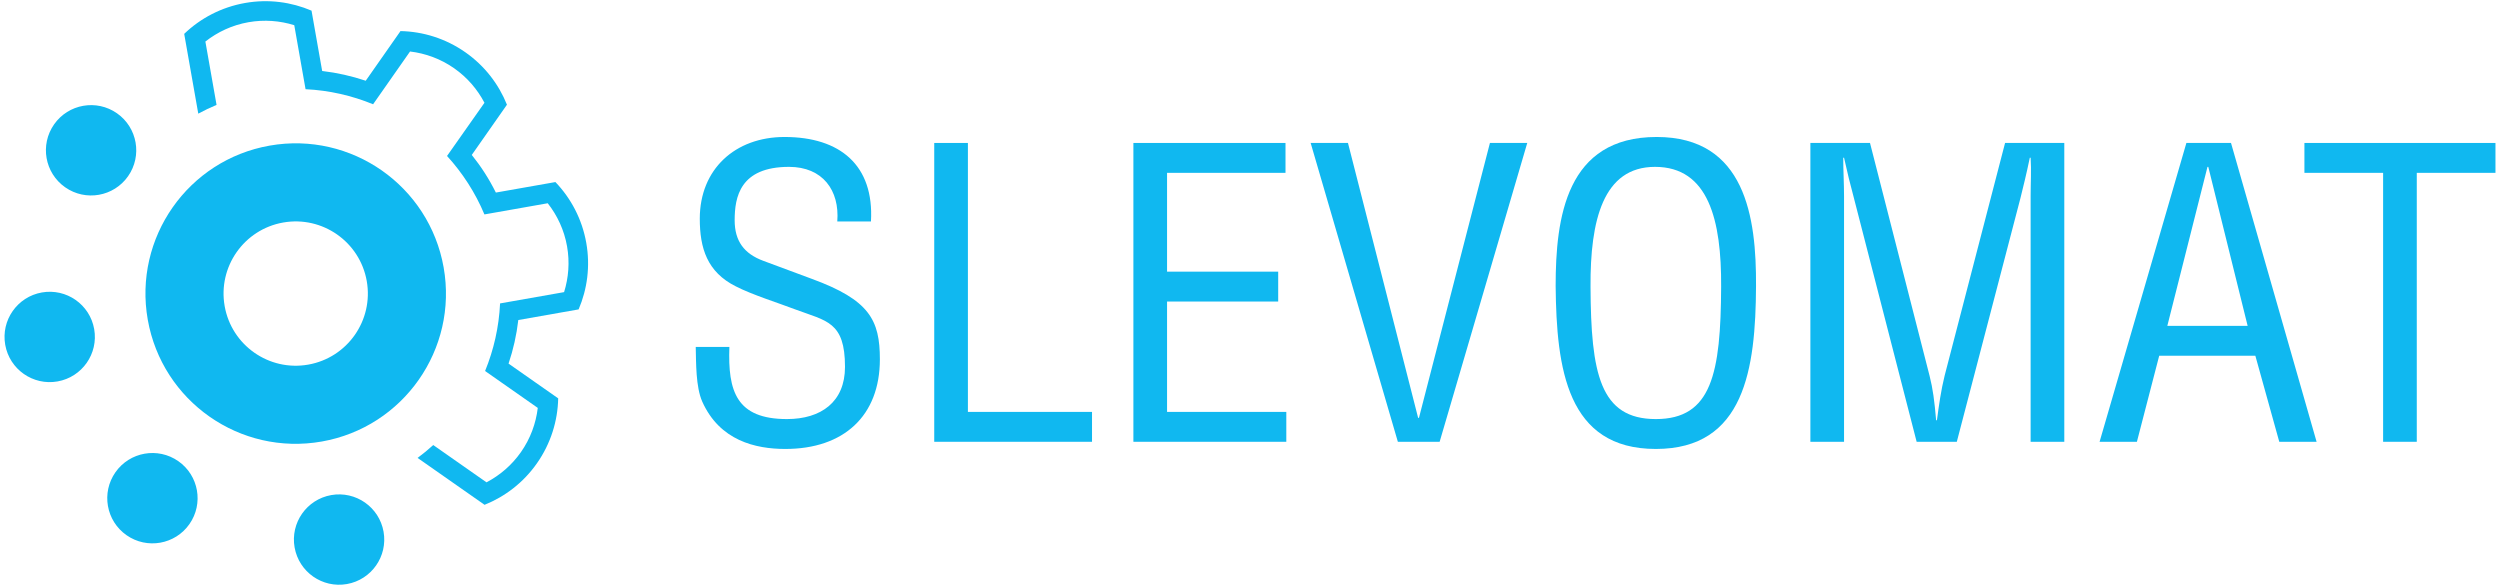 <?xml version="1.0" encoding="UTF-8"?>
<svg width="384px" height="90px" viewBox="0 0 384 90" version="1.1" xmlns="http://www.w3.org/2000/svg" xmlns:xlink="http://www.w3.org/1999/xlink">
    <!-- Generator: Sketch 51.1 (57501) - http://www.bohemiancoding.com/sketch -->
    <title>Group 28</title>
    <desc>Created with Sketch.</desc>
    <defs></defs>
    <g id="Page-1" stroke="none" stroke-width="1" fill="none" fill-rule="evenodd">
        <g id="Slevomat-Logo-Light-Vector---RGB" transform="translate(-28, -28)" fill="#10B8F0">
            <g id="Group-28" transform="translate(28, 28)">
                <path d="M298.696,57.699 C298.135,59.963 297.824,62.228 297.512,64.553 L297.388,64.553 C297.138,61.616 296.889,59.719 296.391,57.76 L287.232,21.958 L278.074,21.958 L278.074,67.858 L283.245,67.858 L283.245,30.159 C283.245,28.201 283.12,26.181 283.12,24.223 L283.245,24.223 C283.805,26.732 284.179,28.262 284.615,29.853 L294.397,67.858 L300.565,67.858 L310.347,30.404 C310.783,28.629 311.219,26.915 311.78,24.223 L311.904,24.223 C312.029,26.181 311.904,28.078 311.904,30.037 L311.904,67.858 L317.076,67.858 L317.076,21.958 L307.979,21.958 L298.696,57.699 Z" id="Fill-2"></path>
                <polygon id="Fill-4" points="217.951 64.186 217.826 64.186 207.048 21.958 201.316 21.958 214.711 67.858 221.129 67.858 234.586 21.958 228.854 21.958"></polygon>
                <polygon id="Fill-6" points="179.26 46.316 196.331 46.316 196.331 41.726 179.26 41.726 179.26 26.548 197.453 26.548 197.453 21.958 174.089 21.958 174.089 67.858 197.577 67.858 197.577 63.268 179.26 63.268"></polygon>
                <polygon id="Fill-8" points="148.669 21.958 143.499 21.958 143.499 67.858 167.734 67.858 167.734 63.268 148.669 63.268"></polygon>
                <path d="M124.683,42.827 C122.191,41.909 119.76,40.991 117.269,40.073 C114.278,38.971 112.844,37.013 112.844,33.831 C112.844,30.281 113.654,25.63 121.194,25.63 C126.365,25.63 128.982,29.241 128.607,34.014 L133.779,34.014 C134.278,25.385 129.043,21.04 120.508,21.04 C112.907,21.04 107.487,25.997 107.487,33.586 C107.487,38.115 108.609,41.787 113.031,43.99 C115.523,45.275 119.636,46.56 122.191,47.539 C126.925,49.314 129.792,49.375 129.792,56.352 C129.792,61.738 126.115,64.369 120.882,64.369 C113.094,64.369 111.785,60.085 112.034,53.292 L106.864,53.292 C106.927,55.74 106.864,59.412 107.861,61.677 C110.54,67.674 116.022,68.959 120.632,68.959 C129.605,68.959 135.149,63.88 135.149,55.189 C135.149,49.131 133.53,46.071 124.683,42.827" id="Fill-10"></path>
                <path d="M254.336,64.37 C245.738,64.37 244.367,57.332 244.305,44.052 C244.243,33.831 246.237,25.63 254.211,25.63 C262.435,25.63 264.429,33.831 264.367,44.052 C264.305,57.332 262.934,64.37 254.336,64.37 M254.461,21.04 C240.567,21.04 238.947,33.403 238.947,43.929 C239.072,56.659 240.692,68.96 254.336,68.96 C267.98,68.96 269.663,56.659 269.725,43.929 C269.787,33.403 268.105,21.04 254.461,21.04" id="Fill-12"></path>
                <path d="M332.901,50.049 L339.069,25.63 L339.194,25.63 L345.237,50.049 L332.901,50.049 Z M335.829,21.958 L322.496,67.858 L328.228,67.858 L331.655,54.639 L346.421,54.639 L350.097,67.858 L355.829,67.858 L342.683,21.958 L335.829,21.958 Z" id="Fill-14"></path>
                <path d="M14.468,50.55 C13.803,46.776 10.204,44.257 6.43,44.922 C2.657,45.587 0.137,49.186 0.802,52.96 C1.468,56.733 5.066,59.253 8.84,58.588 C12.614,57.922 15.133,54.324 14.468,50.55" id="Fill-16"></path>
                <path d="M50.878,76.044 C47.104,76.71 44.585,80.308 45.25,84.082 C45.915,87.856 49.514,90.376 53.288,89.71 C57.061,89.044 59.581,85.447 58.916,81.672 C58.25,77.898 54.652,75.379 50.878,76.044" id="Fill-18"></path>
                <path d="M17.73,72.542 C15.532,75.681 16.295,80.007 19.434,82.205 C22.573,84.403 26.899,83.64 29.097,80.501 C31.295,77.362 30.532,73.036 27.393,70.838 C24.254,68.64 19.928,69.403 17.73,72.542" id="Fill-20"></path>
                <path d="M19.674,27.065 C21.872,23.926 21.109,19.6 17.97,17.402 C14.831,15.204 10.505,15.967 8.307,19.106 C6.109,22.245 6.872,26.571 10.011,28.769 C13.15,30.967 17.476,30.204 19.674,27.065" id="Fill-22"></path>
                <path d="M88.876,47.523 C90.204,44.412 90.685,40.898 90.054,37.318 C89.409,33.66 87.703,30.458 85.311,27.965 L76.164,29.578 C75.124,27.487 73.902,25.586 72.465,23.798 L77.867,16.083 C76.606,12.944 74.461,10.119 71.484,8.034 C68.441,5.904 64.97,4.845 61.516,4.774 L56.176,12.402 C54.015,11.679 51.786,11.175 49.485,10.903 L47.851,1.636 C44.74,0.308 41.225,-0.173 37.646,0.458 C33.988,1.103 30.785,2.809 28.293,5.201 L30.454,17.456 C31.361,16.964 32.298,16.516 33.262,16.112 L31.546,6.381 C33.42,4.91 35.659,3.854 38.166,3.412 C40.597,2.983 42.991,3.181 45.199,3.869 L46.399,10.675 L46.933,13.702 C50.554,13.873 54.052,14.682 57.307,16.015 L62.983,7.909 C65.348,8.194 67.678,9.031 69.764,10.491 C71.786,11.907 73.338,13.739 74.413,15.787 L68.664,23.956 C71.041,26.563 73.004,29.581 74.408,32.936 L84.131,31.219 C85.603,33.092 86.659,35.332 87.101,37.839 C87.529,40.27 87.331,42.663 86.644,44.871 L76.852,46.598 L76.812,46.602 C76.812,46.603 76.812,46.604 76.812,46.605 L76.81,46.605 C76.81,46.611 76.811,46.617 76.811,46.623 C76.637,50.241 75.842,53.736 74.509,56.987 L77.006,58.736 L82.603,62.655 C82.319,65.021 81.482,67.351 80.022,69.436 C78.606,71.458 76.773,73.01 74.726,74.086 L66.547,68.359 C65.773,69.062 64.971,69.721 64.142,70.336 L74.429,77.539 C77.568,76.279 80.394,74.134 82.478,71.156 C84.609,68.114 85.667,64.643 85.738,61.189 L78.114,55.851 C78.841,53.687 79.343,51.465 79.611,49.157 L88.876,47.523 Z" id="Fill-24"></path>
                <path d="M34.507,47.017 C33.444,40.99 37.469,35.242 43.496,34.179 C49.523,33.117 55.271,37.141 56.334,43.168 C57.396,49.196 53.372,54.943 47.345,56.006 C41.317,57.069 35.57,53.044 34.507,47.017 M68.146,41.086 C65.933,28.534 53.964,20.154 41.413,22.367 C28.862,24.58 20.482,36.549 22.695,49.1 C24.908,61.651 36.876,70.032 49.428,67.818 C61.979,65.605 70.359,53.637 68.146,41.086" id="Fill-26"></path>
                <polygon id="Fill-1" points="353.959 21.958 353.959 26.548 366.046 26.548 366.046 67.858 371.217 67.858 371.217 26.548 383.304 26.548 383.304 21.958"></polygon>
            </g>
        </g>
    </g>
</svg>